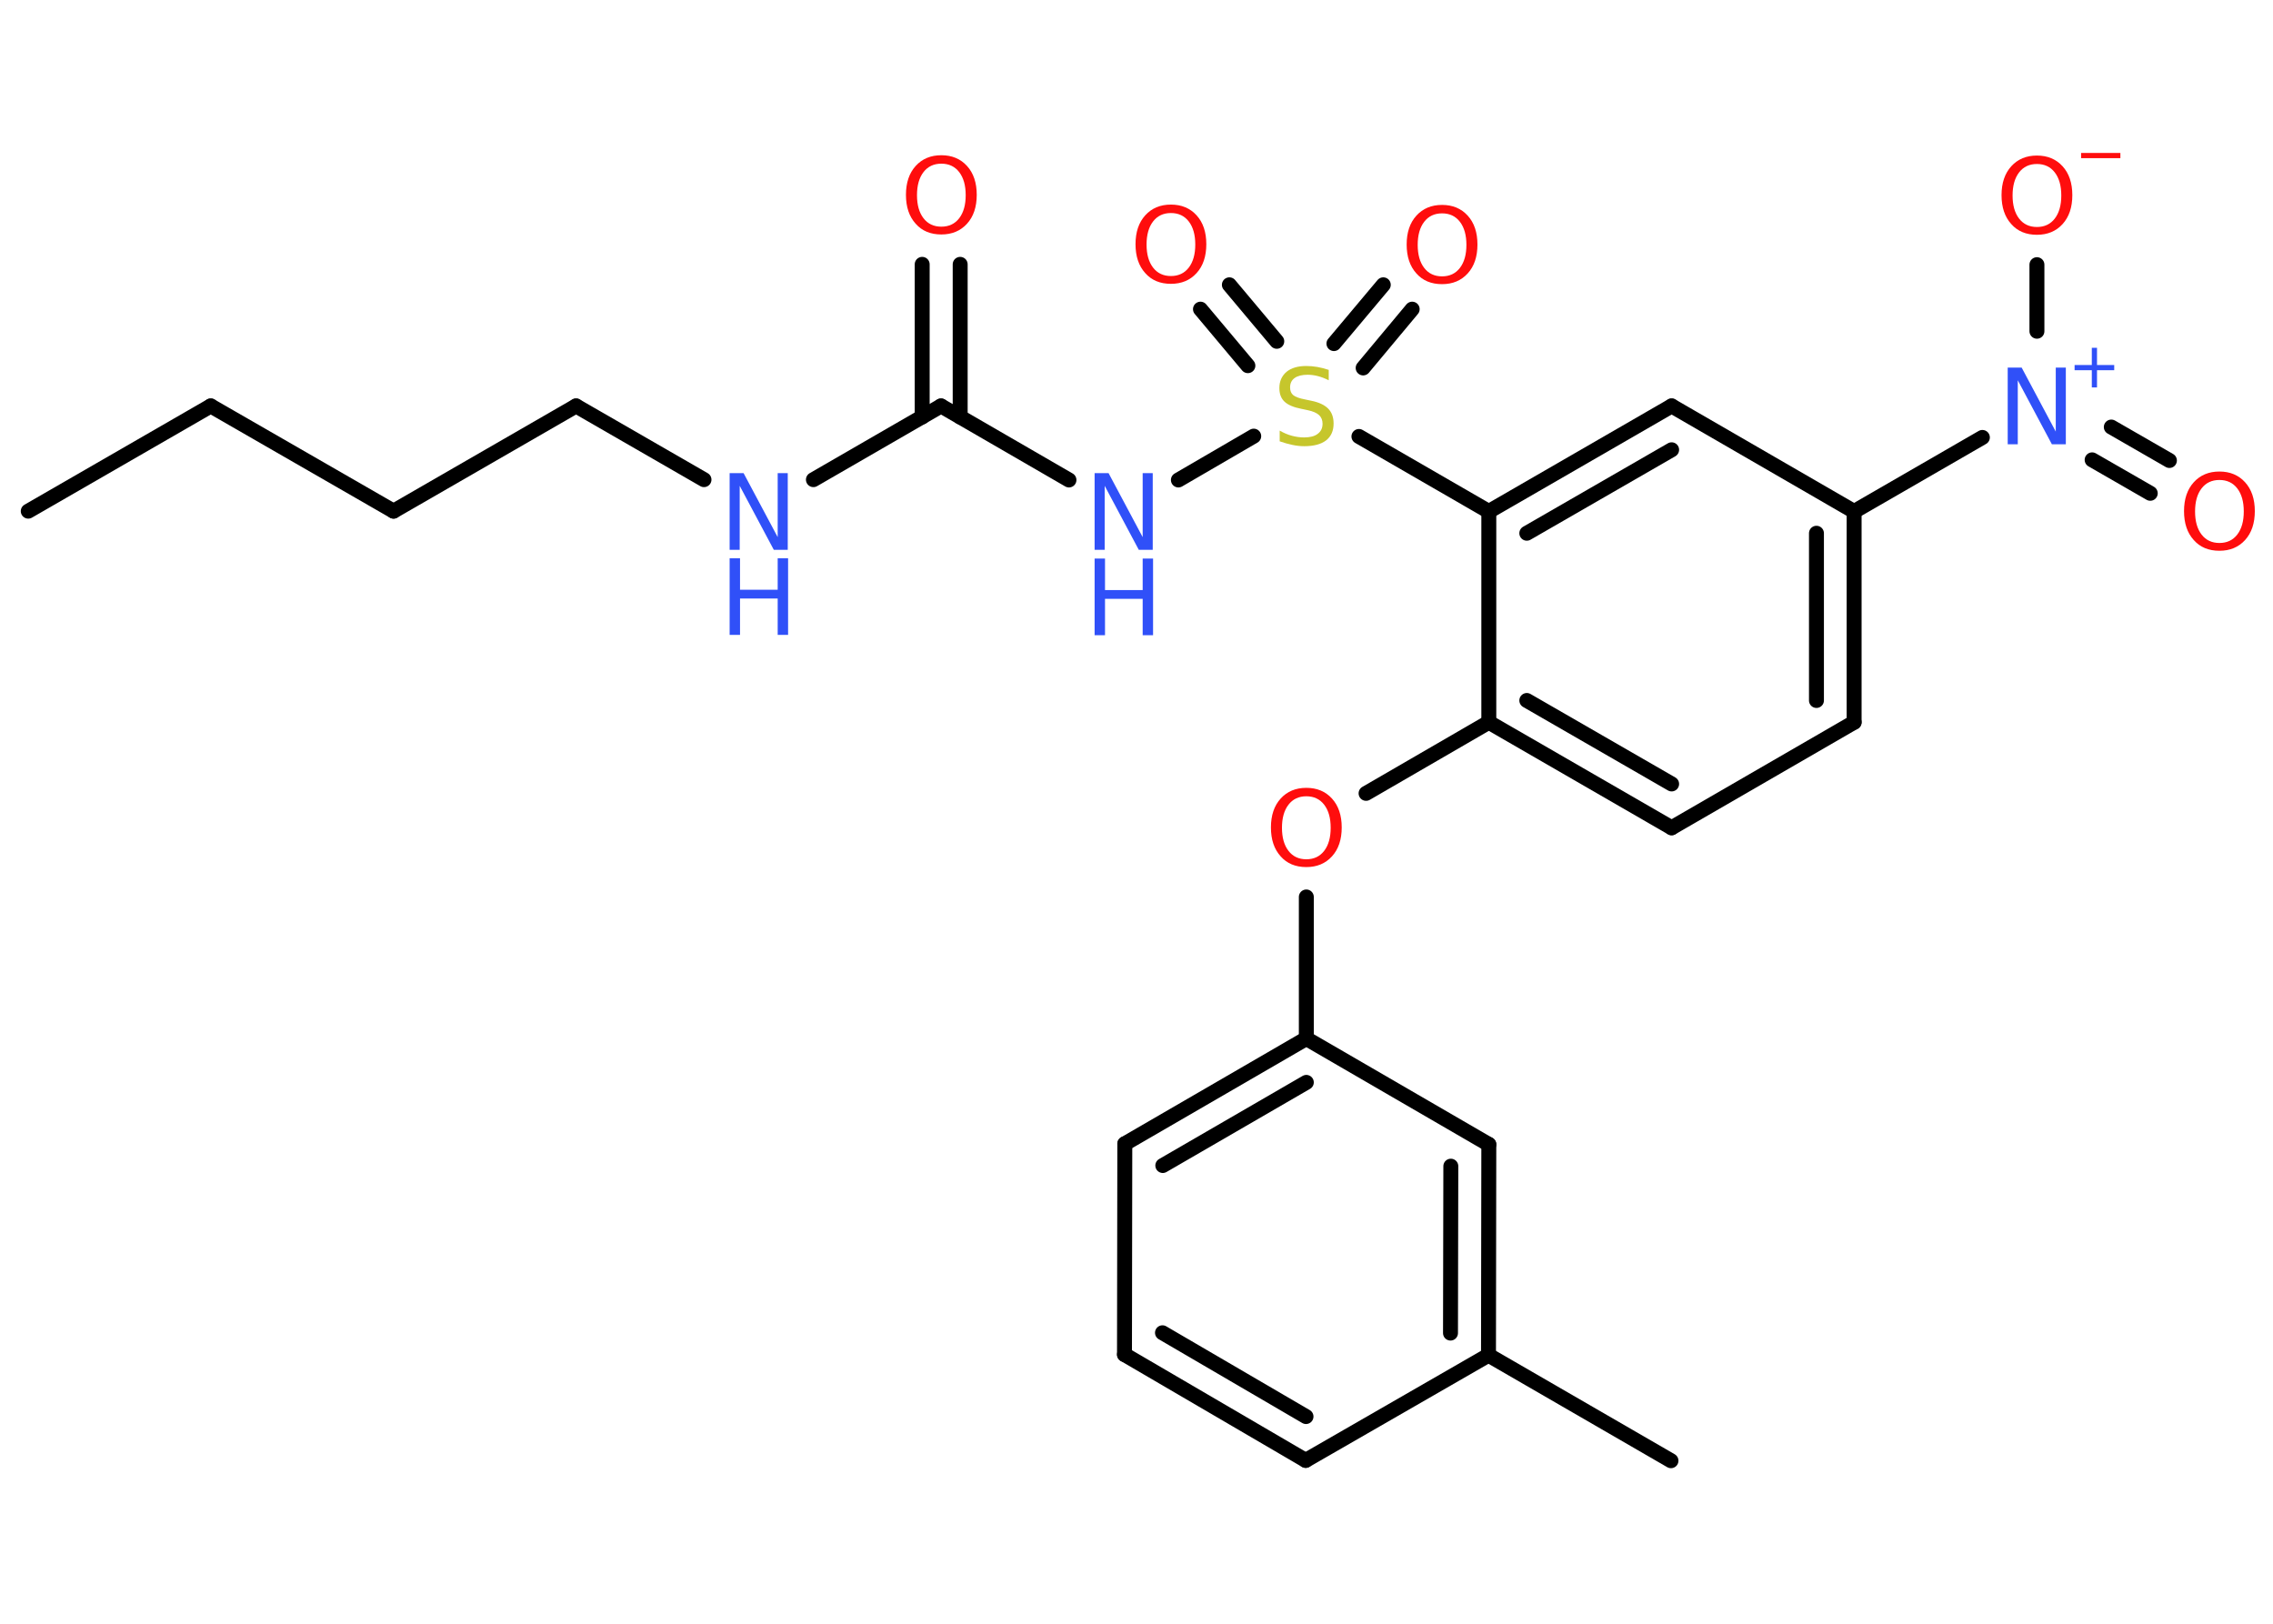 <?xml version='1.0' encoding='UTF-8'?>
<!DOCTYPE svg PUBLIC "-//W3C//DTD SVG 1.1//EN" "http://www.w3.org/Graphics/SVG/1.1/DTD/svg11.dtd">
<svg version='1.2' xmlns='http://www.w3.org/2000/svg' xmlns:xlink='http://www.w3.org/1999/xlink' width='70.0mm' height='50.0mm' viewBox='0 0 70.0 50.0'>
  <desc>Generated by the Chemistry Development Kit (http://github.com/cdk)</desc>
  <g stroke-linecap='round' stroke-linejoin='round' stroke='#000000' stroke-width='.46' fill='#FF0D0D'>
    <rect x='.0' y='.0' width='70.0' height='50.0' fill='#FFFFFF' stroke='none'/>
    <g id='mol1' class='mol'>
      <line id='mol1bnd1' class='bond' x1='.87' y1='15.74' x2='6.49' y2='12.5'/>
      <line id='mol1bnd2' class='bond' x1='6.49' y1='12.5' x2='12.12' y2='15.74'/>
      <line id='mol1bnd3' class='bond' x1='12.12' y1='15.74' x2='17.74' y2='12.5'/>
      <line id='mol1bnd4' class='bond' x1='17.74' y1='12.5' x2='21.68' y2='14.77'/>
      <line id='mol1bnd5' class='bond' x1='25.05' y1='14.77' x2='28.98' y2='12.5'/>
      <g id='mol1bnd6' class='bond'>
        <line x1='28.4' y1='12.84' x2='28.4' y2='8.14'/>
        <line x1='29.57' y1='12.84' x2='29.57' y2='8.14'/>
      </g>
      <line id='mol1bnd7' class='bond' x1='28.98' y1='12.5' x2='32.92' y2='14.78'/>
      <line id='mol1bnd8' class='bond' x1='36.29' y1='14.78' x2='38.61' y2='13.43'/>
      <g id='mol1bnd9' class='bond'>
        <line x1='41.08' y1='10.58' x2='42.6' y2='8.77'/>
        <line x1='41.98' y1='11.33' x2='43.49' y2='9.52'/>
      </g>
      <g id='mol1bnd10' class='bond'>
        <line x1='38.43' y1='11.26' x2='36.97' y2='9.52'/>
        <line x1='39.32' y1='10.51' x2='37.86' y2='8.77'/>
      </g>
      <line id='mol1bnd11' class='bond' x1='41.85' y1='13.44' x2='45.85' y2='15.75'/>
      <g id='mol1bnd12' class='bond'>
        <line x1='51.48' y1='12.5' x2='45.85' y2='15.75'/>
        <line x1='51.48' y1='13.85' x2='47.02' y2='16.42'/>
      </g>
      <line id='mol1bnd13' class='bond' x1='51.48' y1='12.5' x2='57.1' y2='15.75'/>
      <line id='mol1bnd14' class='bond' x1='57.1' y1='15.75' x2='61.05' y2='13.47'/>
      <g id='mol1bnd15' class='bond'>
        <line x1='65.02' y1='13.15' x2='66.81' y2='14.18'/>
        <line x1='64.43' y1='14.16' x2='66.22' y2='15.19'/>
      </g>
      <line id='mol1bnd16' class='bond' x1='62.73' y1='10.2' x2='62.73' y2='8.15'/>
      <g id='mol1bnd17' class='bond'>
        <line x1='57.1' y1='22.24' x2='57.1' y2='15.75'/>
        <line x1='55.94' y1='21.57' x2='55.94' y2='16.42'/>
      </g>
      <line id='mol1bnd18' class='bond' x1='57.1' y1='22.24' x2='51.48' y2='25.49'/>
      <g id='mol1bnd19' class='bond'>
        <line x1='45.85' y1='22.24' x2='51.48' y2='25.49'/>
        <line x1='47.02' y1='21.57' x2='51.48' y2='24.14'/>
      </g>
      <line id='mol1bnd20' class='bond' x1='45.85' y1='15.75' x2='45.85' y2='22.24'/>
      <line id='mol1bnd21' class='bond' x1='45.85' y1='22.24' x2='42.07' y2='24.43'/>
      <line id='mol1bnd22' class='bond' x1='40.23' y1='27.62' x2='40.23' y2='31.98'/>
      <g id='mol1bnd23' class='bond'>
        <line x1='40.23' y1='31.98' x2='34.64' y2='35.22'/>
        <line x1='40.23' y1='33.33' x2='35.81' y2='35.89'/>
      </g>
      <line id='mol1bnd24' class='bond' x1='34.64' y1='35.22' x2='34.63' y2='41.71'/>
      <g id='mol1bnd25' class='bond'>
        <line x1='34.63' y1='41.71' x2='40.21' y2='44.97'/>
        <line x1='35.8' y1='41.04' x2='40.22' y2='43.62'/>
      </g>
      <line id='mol1bnd26' class='bond' x1='40.21' y1='44.97' x2='45.84' y2='41.73'/>
      <line id='mol1bnd27' class='bond' x1='45.84' y1='41.73' x2='51.46' y2='44.98'/>
      <g id='mol1bnd28' class='bond'>
        <line x1='45.84' y1='41.73' x2='45.85' y2='35.24'/>
        <line x1='44.67' y1='41.05' x2='44.68' y2='35.91'/>
      </g>
      <line id='mol1bnd29' class='bond' x1='40.23' y1='31.98' x2='45.85' y2='35.24'/>
      <g id='mol1atm5' class='atom'>
        <path d='M22.47 14.57h.43l1.05 1.97v-1.97h.31v2.36h-.43l-1.05 -1.97v1.97h-.31v-2.36z' stroke='none' fill='#3050F8'/>
        <path d='M22.47 17.19h.32v.97h1.16v-.97h.32v2.36h-.32v-1.12h-1.16v1.12h-.32v-2.36z' stroke='none' fill='#3050F8'/>
      </g>
      <path id='mol1atm7' class='atom' d='M28.99 5.04q-.35 .0 -.55 .26q-.2 .26 -.2 .71q.0 .45 .2 .71q.2 .26 .55 .26q.35 .0 .55 -.26q.2 -.26 .2 -.71q.0 -.45 -.2 -.71q-.2 -.26 -.55 -.26zM28.99 4.78q.49 .0 .79 .33q.3 .33 .3 .89q.0 .56 -.3 .89q-.3 .33 -.79 .33q-.5 .0 -.79 -.33q-.3 -.33 -.3 -.89q.0 -.56 .3 -.89q.3 -.33 .79 -.33z' stroke='none'/>
      <g id='mol1atm8' class='atom'>
        <path d='M33.71 14.57h.43l1.05 1.97v-1.97h.31v2.36h-.43l-1.05 -1.97v1.97h-.31v-2.36z' stroke='none' fill='#3050F8'/>
        <path d='M33.71 17.2h.32v.97h1.16v-.97h.32v2.36h-.32v-1.12h-1.16v1.12h-.32v-2.36z' stroke='none' fill='#3050F8'/>
      </g>
      <path id='mol1atm9' class='atom' d='M40.92 11.4v.31q-.18 -.09 -.34 -.13q-.16 -.04 -.31 -.04q-.26 .0 -.4 .1q-.14 .1 -.14 .29q.0 .16 .1 .24q.1 .08 .36 .13l.19 .04q.35 .07 .52 .24q.17 .17 .17 .46q.0 .34 -.23 .52q-.23 .18 -.68 .18q-.17 .0 -.36 -.04q-.19 -.04 -.39 -.11v-.33q.19 .11 .38 .16q.19 .05 .37 .05q.28 .0 .42 -.11q.15 -.11 .15 -.31q.0 -.17 -.11 -.27q-.11 -.1 -.35 -.15l-.19 -.04q-.36 -.07 -.52 -.22q-.16 -.15 -.16 -.42q.0 -.31 .22 -.5q.22 -.18 .61 -.18q.16 .0 .34 .03q.17 .03 .35 .09z' stroke='none' fill='#C6C62C'/>
      <path id='mol1atm10' class='atom' d='M44.41 6.57q-.35 .0 -.55 .26q-.2 .26 -.2 .71q.0 .45 .2 .71q.2 .26 .55 .26q.35 .0 .55 -.26q.2 -.26 .2 -.71q.0 -.45 -.2 -.71q-.2 -.26 -.55 -.26zM44.41 6.31q.49 .0 .79 .33q.3 .33 .3 .89q.0 .56 -.3 .89q-.3 .33 -.79 .33q-.5 .0 -.79 -.33q-.3 -.33 -.3 -.89q.0 -.56 .3 -.89q.3 -.33 .79 -.33z' stroke='none'/>
      <path id='mol1atm11' class='atom' d='M36.06 6.56q-.35 .0 -.55 .26q-.2 .26 -.2 .71q.0 .45 .2 .71q.2 .26 .55 .26q.35 .0 .55 -.26q.2 -.26 .2 -.71q.0 -.45 -.2 -.71q-.2 -.26 -.55 -.26zM36.06 6.3q.49 .0 .79 .33q.3 .33 .3 .89q.0 .56 -.3 .89q-.3 .33 -.79 .33q-.5 .0 -.79 -.33q-.3 -.33 -.3 -.89q.0 -.56 .3 -.89q.3 -.33 .79 -.33z' stroke='none'/>
      <g id='mol1atm15' class='atom'>
        <path d='M61.83 11.32h.43l1.05 1.97v-1.97h.31v2.36h-.43l-1.05 -1.97v1.97h-.31v-2.36z' stroke='none' fill='#3050F8'/>
        <path d='M64.58 10.71v.53h.53v.16h-.53v.53h-.16v-.53h-.53v-.16h.53v-.53h.16z' stroke='none' fill='#3050F8'/>
      </g>
      <path id='mol1atm16' class='atom' d='M68.35 14.78q-.35 .0 -.55 .26q-.2 .26 -.2 .71q.0 .45 .2 .71q.2 .26 .55 .26q.35 .0 .55 -.26q.2 -.26 .2 -.71q.0 -.45 -.2 -.71q-.2 -.26 -.55 -.26zM68.35 14.52q.49 .0 .79 .33q.3 .33 .3 .89q.0 .56 -.3 .89q-.3 .33 -.79 .33q-.5 .0 -.79 -.33q-.3 -.33 -.3 -.89q.0 -.56 .3 -.89q.3 -.33 .79 -.33z' stroke='none'/>
      <g id='mol1atm17' class='atom'>
        <path d='M62.73 5.05q-.35 .0 -.55 .26q-.2 .26 -.2 .71q.0 .45 .2 .71q.2 .26 .55 .26q.35 .0 .55 -.26q.2 -.26 .2 -.71q.0 -.45 -.2 -.71q-.2 -.26 -.55 -.26zM62.73 4.79q.49 .0 .79 .33q.3 .33 .3 .89q.0 .56 -.3 .89q-.3 .33 -.79 .33q-.5 .0 -.79 -.33q-.3 -.33 -.3 -.89q.0 -.56 .3 -.89q.3 -.33 .79 -.33z' stroke='none'/>
        <path d='M64.09 4.71h1.21v.16h-1.21v-.16z' stroke='none'/>
      </g>
      <path id='mol1atm21' class='atom' d='M40.23 24.52q-.35 .0 -.55 .26q-.2 .26 -.2 .71q.0 .45 .2 .71q.2 .26 .55 .26q.35 .0 .55 -.26q.2 -.26 .2 -.71q.0 -.45 -.2 -.71q-.2 -.26 -.55 -.26zM40.23 24.26q.49 .0 .79 .33q.3 .33 .3 .89q.0 .56 -.3 .89q-.3 .33 -.79 .33q-.5 .0 -.79 -.33q-.3 -.33 -.3 -.89q.0 -.56 .3 -.89q.3 -.33 .79 -.33z' stroke='none'/>
    </g>
  </g>
</svg>
